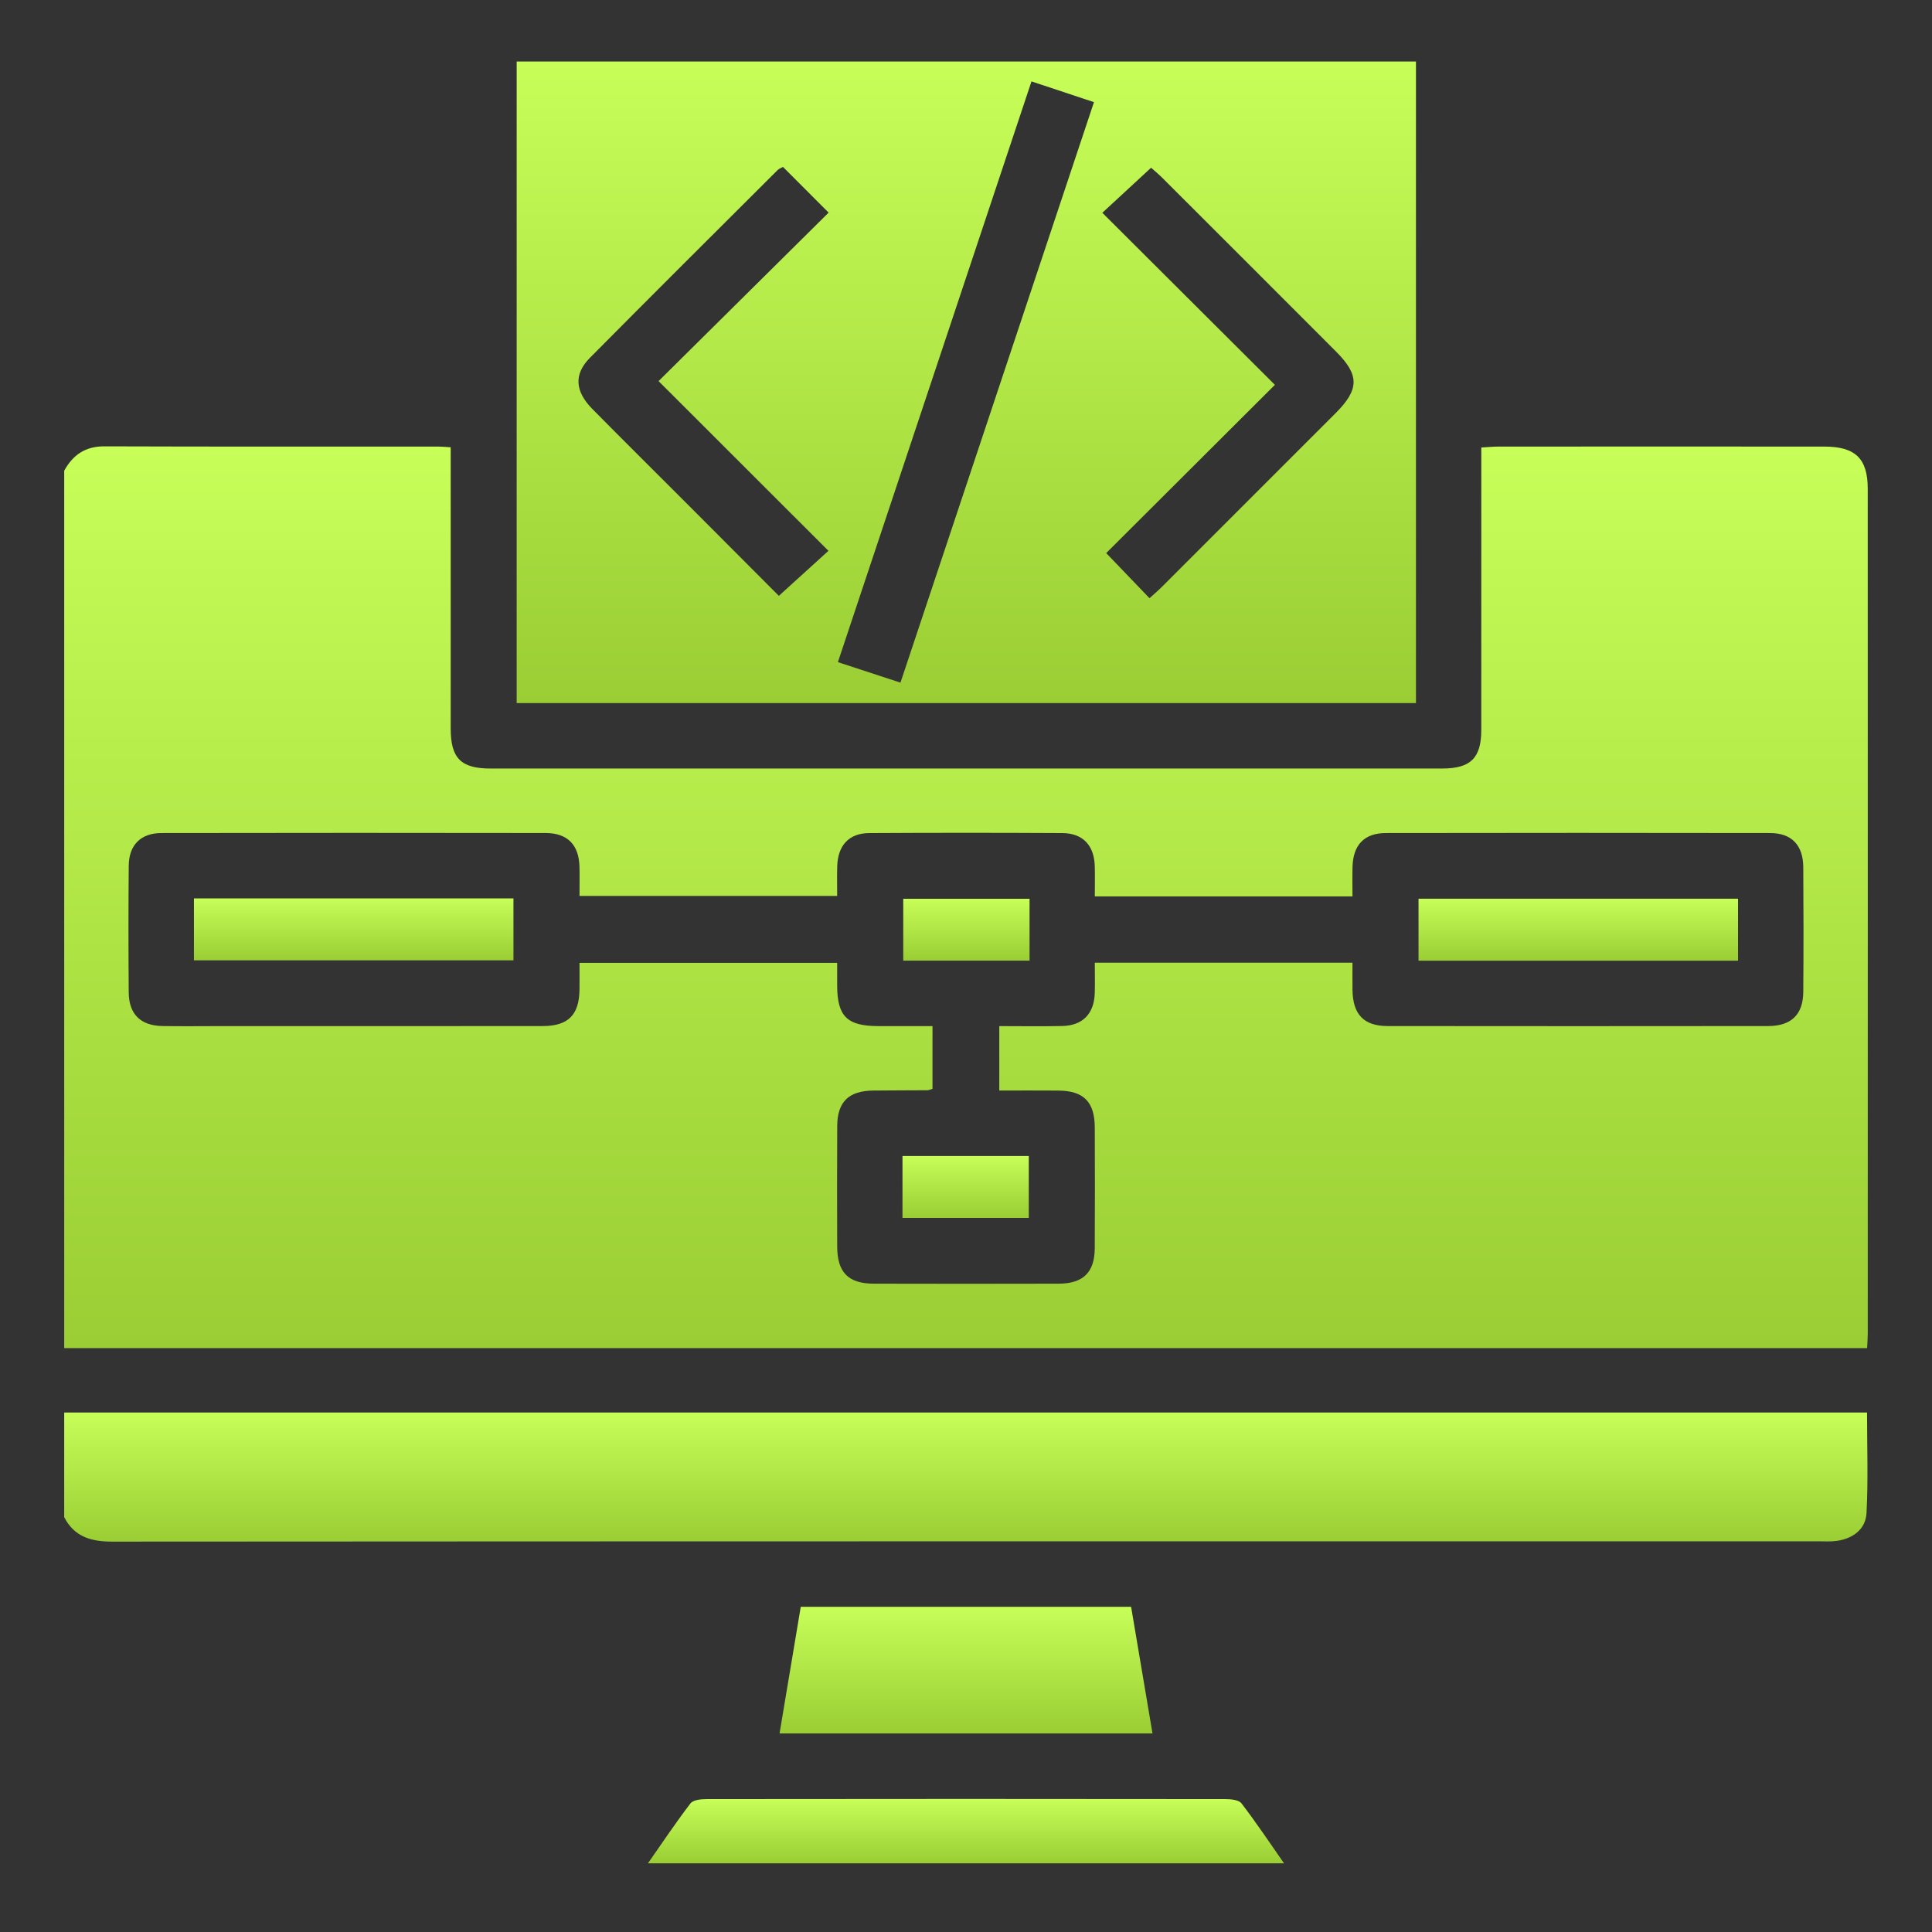 <?xml version="1.0" encoding="iso-8859-1"?>
<!-- Generator: Adobe Illustrator 24.0.1, SVG Export Plug-In . SVG Version: 6.00 Build 0)  -->
<svg version="1.1" id="Capa_1" xmlns="http://www.w3.org/2000/svg" xmlns:xlink="http://www.w3.org/1999/xlink" x="0px" y="0px"
	 viewBox="0 0 150 150" style="enable-background:new 0 0 150 150;" xml:space="preserve">
<rect x="0" y="0" width="150" height="150" fill="#333333" stroke="none"/>
<g id="ty6RJk.tif">
	<g>
		
			<linearGradient id="SVGID_1_" gradientUnits="userSpaceOnUse" x1="75" y1="45.332" x2="75" y2="115.346" gradientTransform="matrix(1 0 0 -1 0 150)">
			<stop  offset="0.002" style="stop-color:#9ACE34"/>
			<stop  offset="1" style="stop-color:#C7FE58"/>
		</linearGradient>
		<path style="fill:url(#SVGID_1_);" d="M4.985,36.544c0.678-1.224,1.635-1.895,3.115-1.89c8.646,0.03,17.292,0.015,25.938,0.017
			c0.253,0,0.506,0.029,0.954,0.056c0,0.596,0,1.148,0,1.701c0,6.717-0.002,13.435,0.001,20.152c0.001,2.29,0.795,3.087,3.082,3.087
			c24.636,0.002,49.271,0.002,73.907,0c2.197,0,3.022-0.816,3.024-2.99c0.006-6.717,0.002-13.435,0.002-20.152
			c0-0.562,0-1.125,0-1.782c0.525-0.029,0.926-0.071,1.326-0.071c8.438-0.004,16.875-0.007,25.313,0
			c2.396,0.002,3.362,0.928,3.363,3.262c0.007,21.87,0.004,43.741,0.002,65.611c0,0.306-0.026,0.612-0.048,1.123
			c-46.69,0-93.334,0-139.979,0C4.985,81.96,4.985,59.252,4.985,36.544z M105.006,74.744c0,0.778-0.007,1.446,0.001,2.114
			c0.025,1.901,0.875,2.803,2.735,2.805c9.845,0.011,19.689,0.011,29.534,0c1.799-0.002,2.716-0.894,2.73-2.651
			c0.024-3.228,0.023-6.457,0-9.686c-0.012-1.708-0.903-2.645-2.571-2.648c-9.949-0.017-19.898-0.017-29.846,0
			c-1.676,0.003-2.54,0.932-2.58,2.641c-0.017,0.756-0.003,1.513-0.003,2.277c-6.765,0-13.308,0-20.005,0
			c0-0.837,0.02-1.604-0.004-2.369c-0.051-1.6-0.933-2.539-2.516-2.547c-5-0.027-10.001-0.028-15.001,0.001
			c-1.572,0.009-2.433,0.962-2.478,2.582c-0.021,0.762-0.004,1.525-0.004,2.298c-6.764,0-13.345,0-20.005,0
			c0-0.831,0.017-1.556-0.003-2.28c-0.046-1.687-0.928-2.602-2.619-2.605c-9.949-0.015-19.898-0.016-29.846,0.002
			c-1.596,0.003-2.514,0.932-2.529,2.528c-0.03,3.281-0.027,6.562-0.002,9.842c0.013,1.69,0.918,2.582,2.608,2.613
			c1.51,0.028,3.021,0.006,4.532,0.006c8.334,0,16.668,0.005,25.002-0.004c1.986-0.002,2.833-0.864,2.857-2.844
			c0.008-0.664,0.001-1.328,0.001-2.064c6.719,0,13.301,0,20.004,0c0,0.649-0.002,1.21,0,1.772c0.009,2.382,0.772,3.134,3.189,3.139
			c1.392,0.003,2.784,0.001,4.212,0.001c0,1.742,0,3.32,0,4.871c-0.196,0.056-0.292,0.108-0.389,0.108
			c-1.406,0.011-2.812,0.006-4.218,0.023c-1.897,0.023-2.779,0.877-2.789,2.749c-0.017,3.124-0.013,6.249-0.002,9.374
			c0.007,1.991,0.861,2.866,2.826,2.871c4.792,0.012,9.584,0.013,14.376,0c1.894-0.005,2.783-0.88,2.794-2.746
			c0.018-3.124,0.014-6.249,0.002-9.374c-0.007-1.994-0.86-2.855-2.825-2.872c-1.539-0.013-3.078-0.003-4.589-0.003
			c0-1.781,0-3.324,0-5.001c1.683,0,3.286,0.028,4.888-0.008c1.586-0.036,2.472-0.948,2.524-2.543
			c0.025-0.766,0.004-1.533,0.004-2.372C91.694,74.744,98.237,74.744,105.006,74.744z"/>
		
			<linearGradient id="SVGID_2_" gradientUnits="userSpaceOnUse" x1="74.987" y1="30.309" x2="74.987" y2="40.332" gradientTransform="matrix(1 0 0 -1 0 150)">
			<stop  offset="0.002" style="stop-color:#9ACE34"/>
			<stop  offset="1" style="stop-color:#C7FE58"/>
		</linearGradient>
		<path style="fill:url(#SVGID_2_);" d="M4.985,109.668c46.6,0,93.2,0,139.972,0c0,2.649,0.095,5.231-0.041,7.802
			c-0.067,1.261-1.049,1.985-2.315,2.165c-0.46,0.065-0.935,0.032-1.404,0.032c-44.157,0.001-88.315-0.005-132.472,0.024
			c-1.65,0.001-2.949-0.365-3.741-1.898C4.985,115.084,4.985,112.376,4.985,109.668z"/>
		
			<linearGradient id="SVGID_3_" gradientUnits="userSpaceOnUse" x1="74.999" y1="5.333" x2="74.999" y2="10.332" gradientTransform="matrix(1 0 0 -1 0 150)">
			<stop  offset="0.002" style="stop-color:#9ACE34"/>
			<stop  offset="1" style="stop-color:#C7FE58"/>
		</linearGradient>
		<path style="fill:url(#SVGID_3_);" d="M50.307,144.667c1.09-1.559,2.146-3.144,3.302-4.652c0.212-0.276,0.832-0.334,1.263-0.334
			c13.418-0.017,26.837-0.017,40.255,0c0.432,0.001,1.052,0.058,1.263,0.334c1.156,1.508,2.212,3.093,3.302,4.652
			C83.231,144.667,66.769,144.667,50.307,144.667z"/>
		
			<linearGradient id="SVGID_4_" gradientUnits="userSpaceOnUse" x1="75.025" y1="95.411" x2="75.025" y2="145.223" gradientTransform="matrix(1 0 0 -1 0 150)">
			<stop  offset="0.002" style="stop-color:#9ACE34"/>
			<stop  offset="1" style="stop-color:#C7FE58"/>
		</linearGradient>
		<path style="fill:url(#SVGID_4_);" d="M109.935,4.777c0,16.656,0,33.194,0,49.812c-23.28,0-46.489,0-69.82,0
			c0-16.554,0-33.129,0-49.812C63.327,4.777,86.572,4.777,109.935,4.777z M80.084,6.32c-5.035,15.105-10.018,30.051-15.03,45.088
			c1.703,0.558,3.213,1.053,4.858,1.592c5.027-15.08,10.011-30.033,15.023-45.069C83.265,7.376,81.797,6.889,80.084,6.32z
			 M60.79,12.959c-0.152,0.087-0.31,0.139-0.416,0.244c-4.866,4.855-9.741,9.701-14.578,14.584
			c-1.256,1.269-1.158,2.597,0.195,3.967c2.488,2.52,5.005,5.011,7.507,7.517c2.387,2.39,4.771,4.784,6.972,6.99
			c1.31-1.189,2.518-2.286,3.85-3.495c-4.392-4.388-8.728-8.721-13.189-13.178c4.419-4.378,8.805-8.723,13.203-13.08
			C63.064,15.237,61.929,14.1,60.79,12.959z M89.248,46.445c0.38-0.348,0.695-0.614,0.986-0.905
			c4.494-4.49,8.988-8.98,13.476-13.476c1.83-1.834,1.84-2.945,0.034-4.755c-4.487-4.497-8.982-8.987-13.477-13.476
			c-0.32-0.32-0.671-0.608-0.896-0.811c-1.259,1.164-2.436,2.251-3.786,3.499c4.44,4.427,8.812,8.785,13.398,13.358
			c-4.42,4.408-8.785,8.762-13.098,13.063C86.976,44.077,88.054,45.201,89.248,46.445z"/>
		
			<linearGradient id="SVGID_5_" gradientUnits="userSpaceOnUse" x1="75.002" y1="15.417" x2="75.002" y2="25.247" gradientTransform="matrix(1 0 0 -1 0 150)">
			<stop  offset="0.002" style="stop-color:#9ACE34"/>
			<stop  offset="1" style="stop-color:#C7FE58"/>
		</linearGradient>
		<path style="fill:url(#SVGID_5_);" d="M60.524,134.583c0.557-3.323,1.095-6.54,1.646-9.83c8.536,0,17.004,0,25.649,0
			c0.545,3.224,1.094,6.474,1.661,9.83C79.824,134.583,70.311,134.583,60.524,134.583z"/>
		
			<linearGradient id="SVGID_6_" gradientUnits="userSpaceOnUse" x1="27.462" y1="75.441" x2="27.462" y2="80.25" gradientTransform="matrix(1 0 0 -1 0 150)">
			<stop  offset="0.002" style="stop-color:#9ACE34"/>
			<stop  offset="1" style="stop-color:#C7FE58"/>
		</linearGradient>
		<path style="fill:url(#SVGID_6_);" d="M15.058,74.559c0-1.648,0-3.188,0-4.809c8.273,0,16.476,0,24.807,0c0,1.54,0,3.119,0,4.809
			C31.668,74.559,23.428,74.559,15.058,74.559z"/>
		
			<linearGradient id="SVGID_7_" gradientUnits="userSpaceOnUse" x1="122.537" y1="75.413" x2="122.537" y2="80.223" gradientTransform="matrix(1 0 0 -1 0 150)">
			<stop  offset="0.002" style="stop-color:#9ACE34"/>
			<stop  offset="1" style="stop-color:#C7FE58"/>
		</linearGradient>
		<path style="fill:url(#SVGID_7_);" d="M134.941,69.777c0,1.649,0,3.189,0,4.81c-8.273,0-16.477,0-24.807,0c0-1.541,0-3.12,0-4.81
			C118.333,69.777,126.573,69.777,134.941,69.777z"/>
		
			<linearGradient id="SVGID_8_" gradientUnits="userSpaceOnUse" x1="75.031" y1="75.416" x2="75.031" y2="80.219" gradientTransform="matrix(1 0 0 -1 0 150)">
			<stop  offset="0.002" style="stop-color:#9ACE34"/>
			<stop  offset="1" style="stop-color:#C7FE58"/>
		</linearGradient>
		<path style="fill:url(#SVGID_8_);" d="M79.934,69.781c0,1.64,0,3.179,0,4.803c-3.269,0-6.473,0-9.806,0c0-1.533,0-3.11,0-4.803
			C73.316,69.781,76.557,69.781,79.934,69.781z"/>
		
			<linearGradient id="SVGID_9_" gradientUnits="userSpaceOnUse" x1="74.972" y1="55.441" x2="74.972" y2="60.25" gradientTransform="matrix(1 0 0 -1 0 150)">
			<stop  offset="0.002" style="stop-color:#9ACE34"/>
			<stop  offset="1" style="stop-color:#C7FE58"/>
		</linearGradient>
		<path style="fill:url(#SVGID_9_);" d="M70.069,94.559c0-1.649,0-3.189,0-4.809c3.272,0,6.476,0,9.806,0c0,1.542,0,3.12,0,4.809
			C76.677,94.559,73.436,94.559,70.069,94.559z"/>
	</g>
</g>
</svg>
